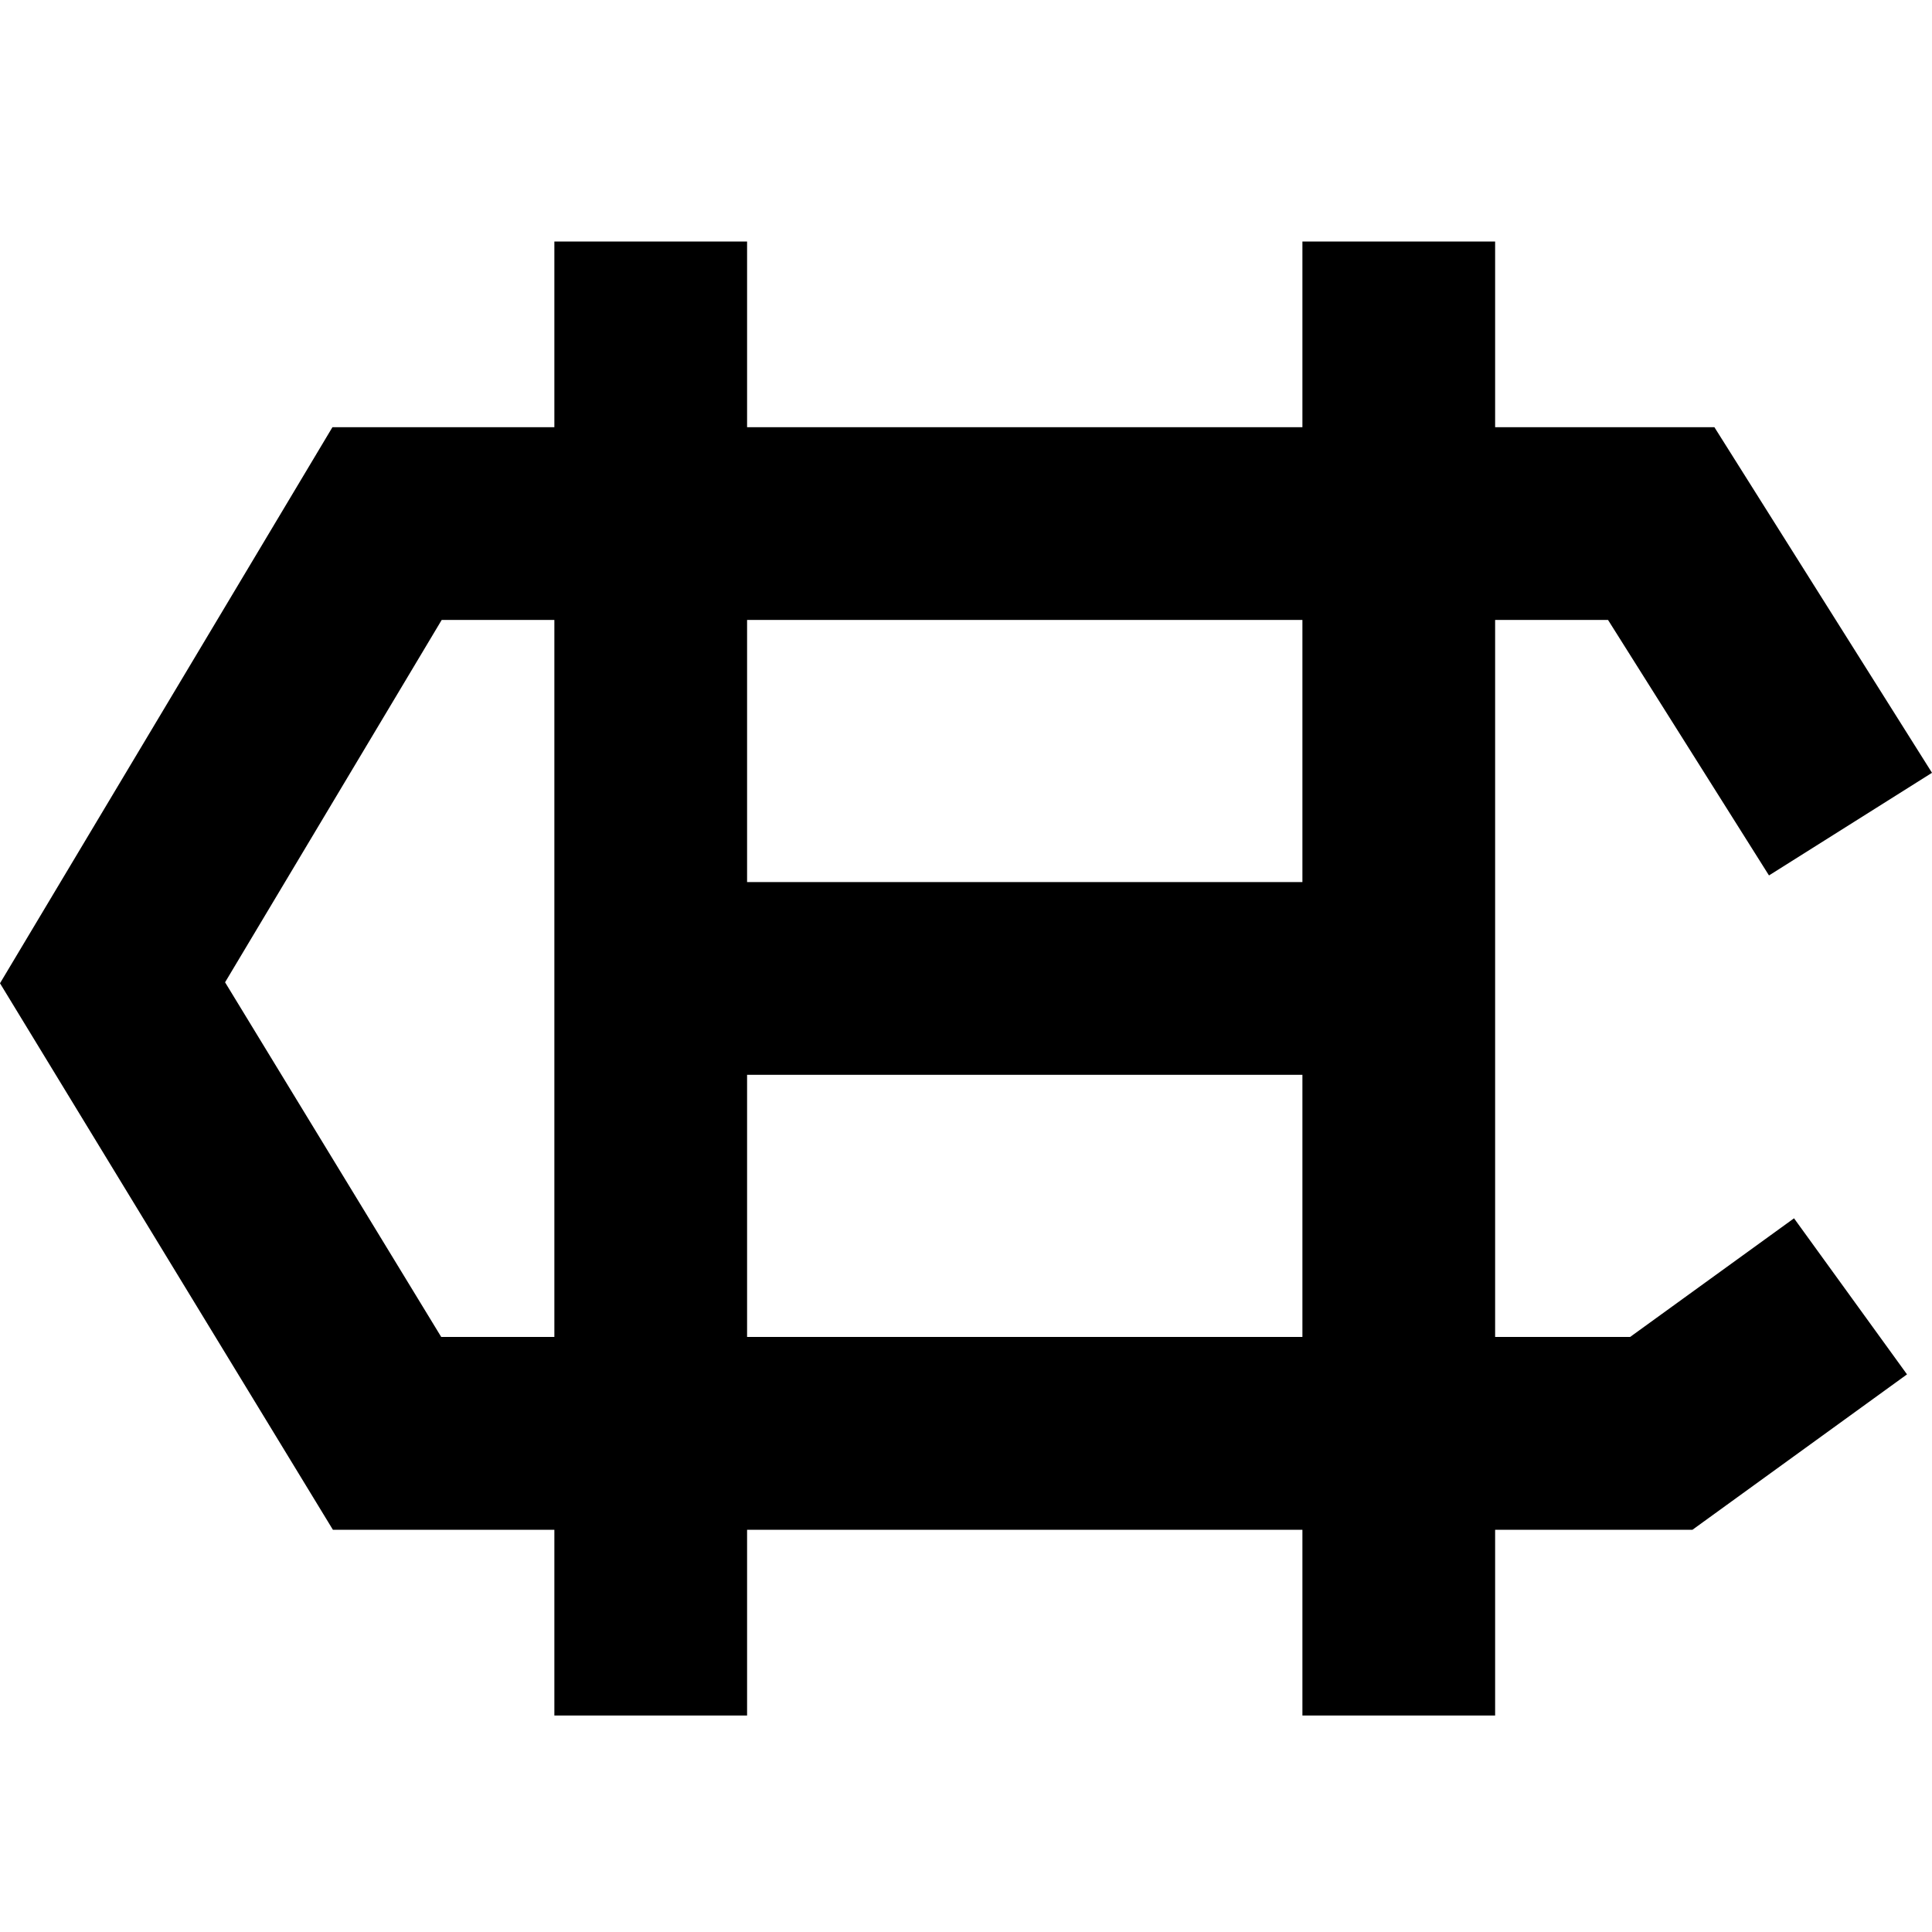 <svg xmlns="http://www.w3.org/2000/svg" xmlns:xlink="http://www.w3.org/1999/xlink" width="16" height="16" viewBox="0 0 16 16">
    <defs>
        <path id="a" d="M4.591 2h1.596v12.207H4.591V2zm6.195 0h1.596v12.207h-1.596V2zM5.389 8.901V7.305h6.195v1.596H5.389zm9.468 1.188l.936 1.293-1.777 1.287H2.757L0 8.143l2.753-4.605h11.445L16 6.4l-1.35.85-1.333-2.116H3.658L1.864 8.135l1.79 2.937H13.5l1.358-.983z"/>
    </defs>
    <g fill="none" fill-rule="evenodd">
        <use fill="#000" fill-rule="nonzero" xlink:href="#a"/>
    </g>
</svg>
